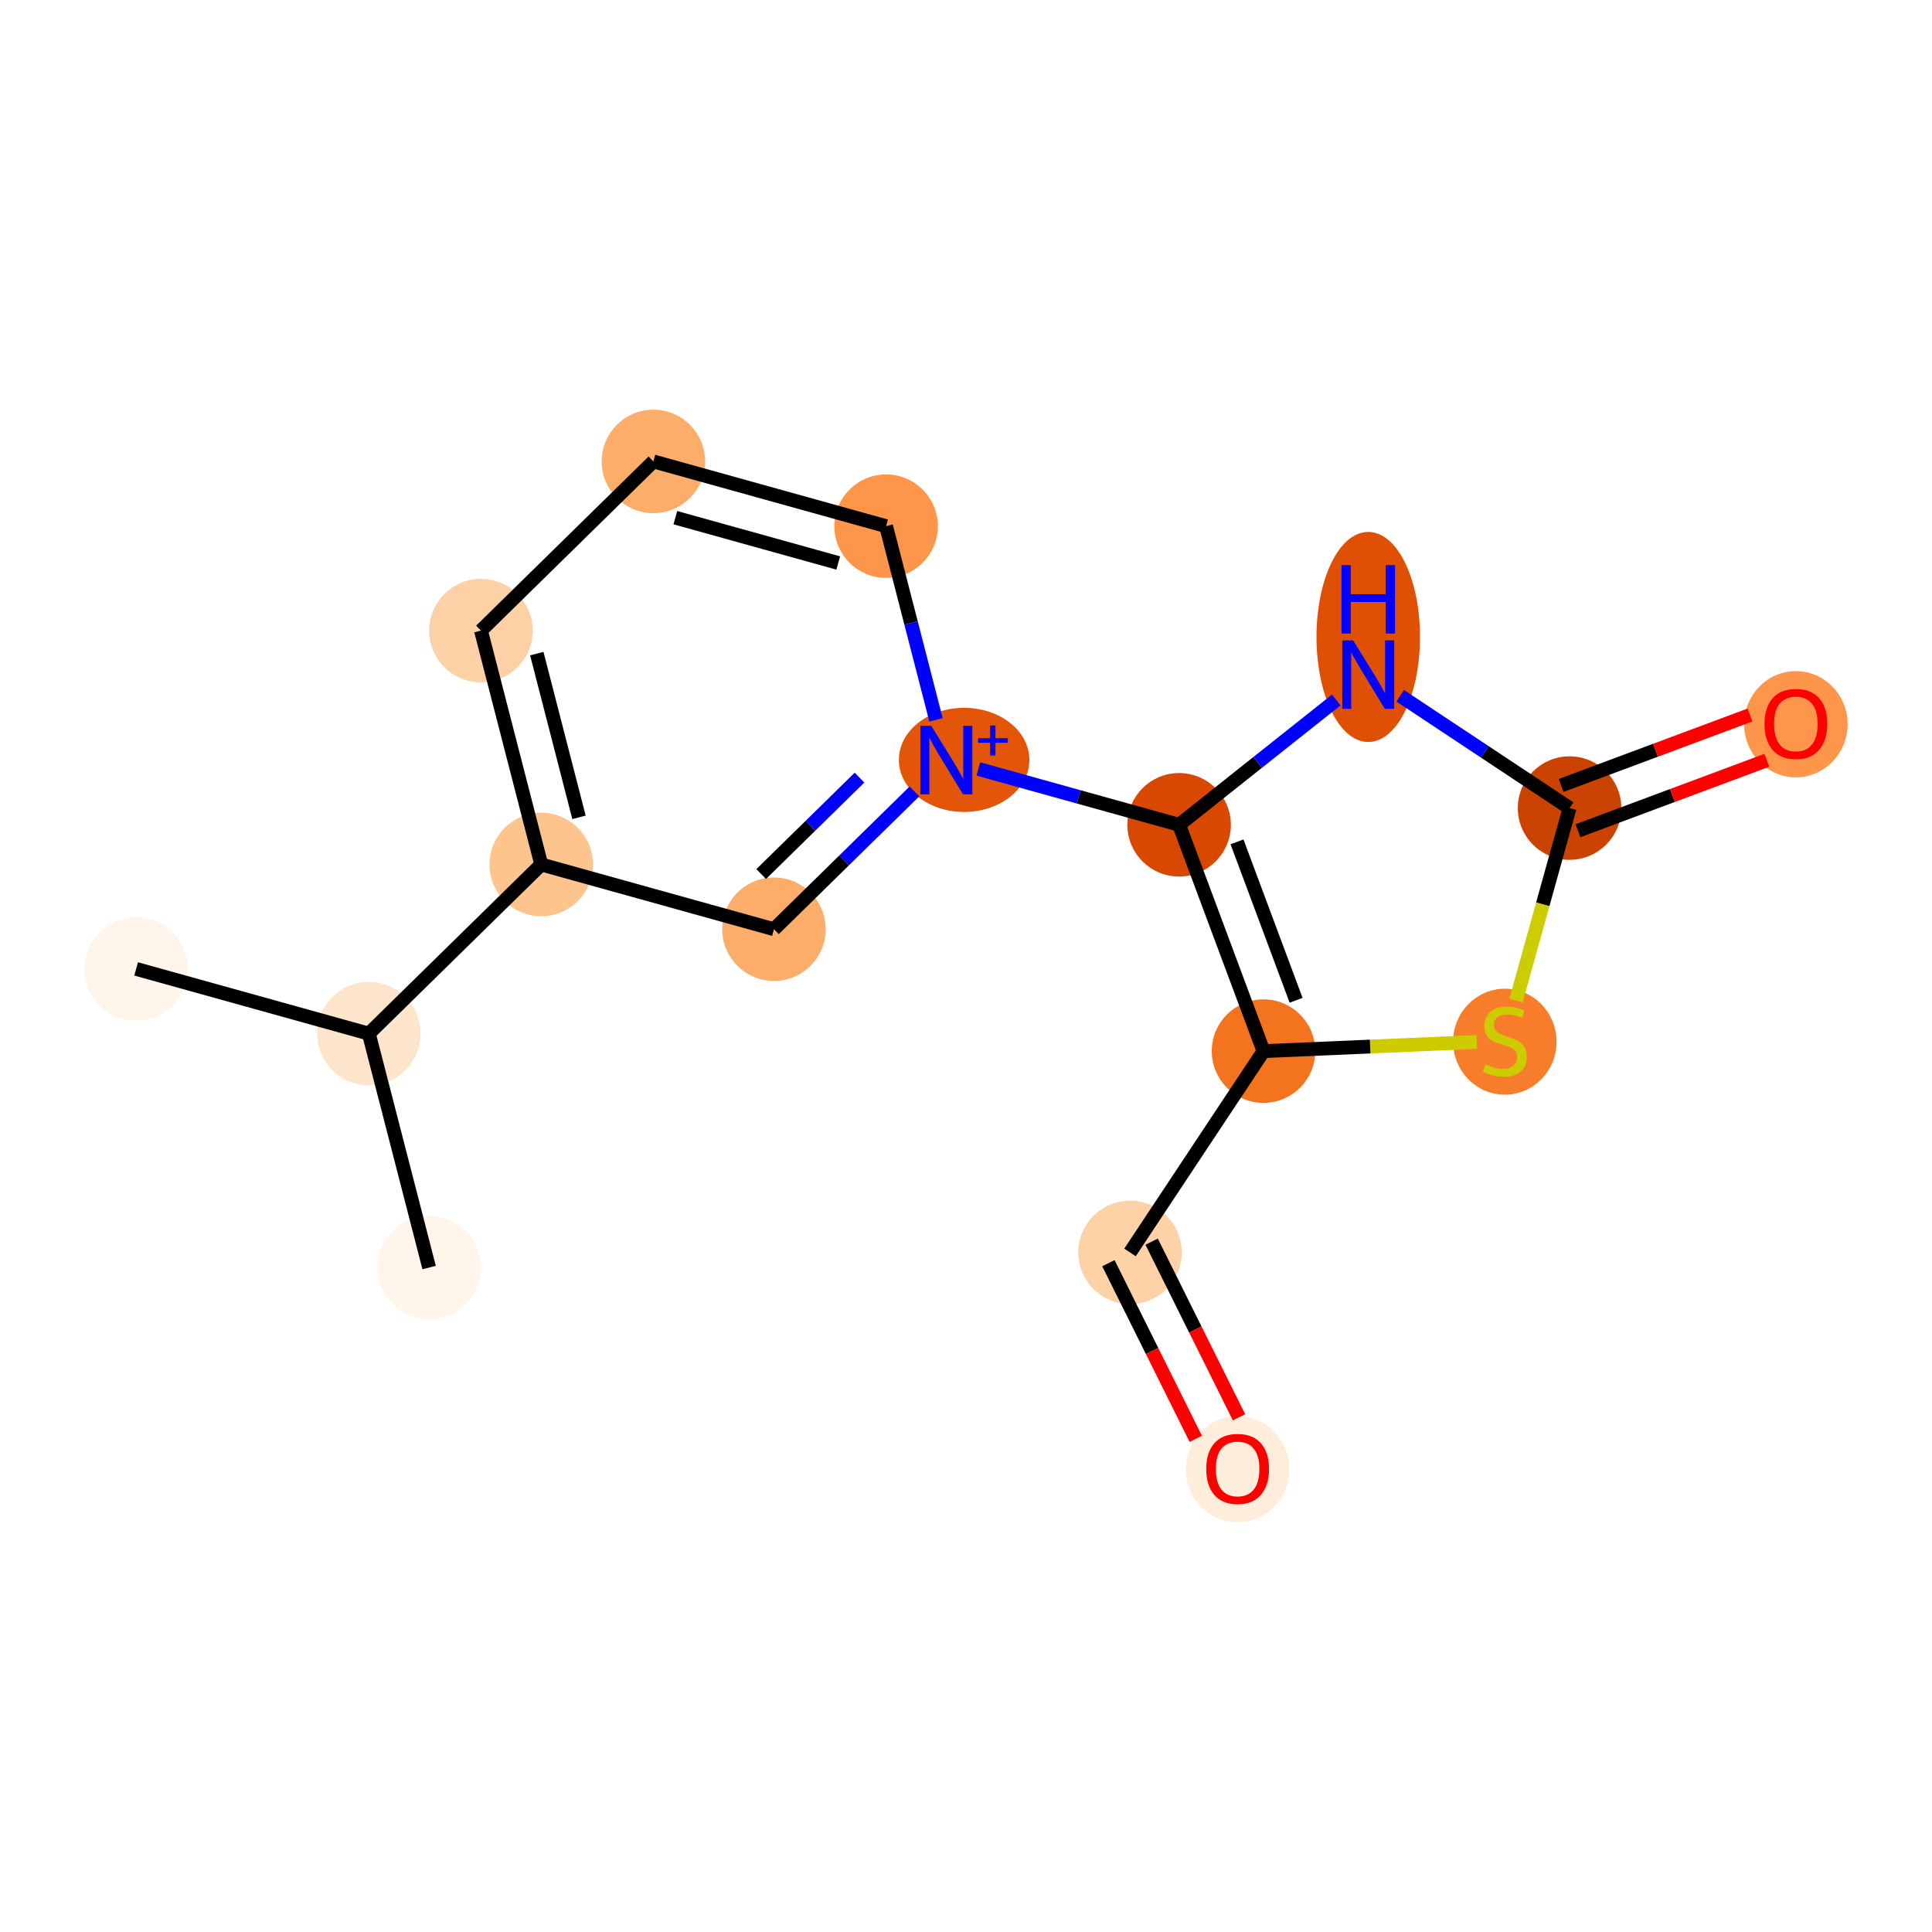 <?xml version='1.0' encoding='iso-8859-1'?>
<svg version='1.1' baseProfile='full'
              xmlns='http://www.w3.org/2000/svg'
                      xmlns:rdkit='http://www.rdkit.org/xml'
                      xmlns:xlink='http://www.w3.org/1999/xlink'
                  xml:space='preserve'
width='280px' height='280px' viewBox='0 0 280 280'>
<!-- END OF HEADER -->
<rect style='opacity:1.0;fill:#FFFFFF;stroke:none' width='280' height='280' x='0' y='0'> </rect>
<ellipse cx='19.729' cy='140.421' rx='7.001' ry='7.001'  style='fill:#FFF5EB;fill-rule:evenodd;stroke:#FFF5EB;stroke-width:1.0px;stroke-linecap:butt;stroke-linejoin:miter;stroke-opacity:1' />
<ellipse cx='53.454' cy='149.803' rx='7.001' ry='7.001'  style='fill:#FDE5CC;fill-rule:evenodd;stroke:#FDE5CC;stroke-width:1.0px;stroke-linecap:butt;stroke-linejoin:miter;stroke-opacity:1' />
<ellipse cx='62.191' cy='183.702' rx='7.001' ry='7.001'  style='fill:#FFF5EB;fill-rule:evenodd;stroke:#FFF5EB;stroke-width:1.0px;stroke-linecap:butt;stroke-linejoin:miter;stroke-opacity:1' />
<ellipse cx='78.443' cy='125.287' rx='7.001' ry='7.001'  style='fill:#FDC48E;fill-rule:evenodd;stroke:#FDC48E;stroke-width:1.0px;stroke-linecap:butt;stroke-linejoin:miter;stroke-opacity:1' />
<ellipse cx='69.705' cy='91.389' rx='7.001' ry='7.001'  style='fill:#FDD1A5;fill-rule:evenodd;stroke:#FDD1A5;stroke-width:1.0px;stroke-linecap:butt;stroke-linejoin:miter;stroke-opacity:1' />
<ellipse cx='94.694' cy='66.873' rx='7.001' ry='7.001'  style='fill:#FDAD6A;fill-rule:evenodd;stroke:#FDAD6A;stroke-width:1.0px;stroke-linecap:butt;stroke-linejoin:miter;stroke-opacity:1' />
<ellipse cx='128.419' cy='76.256' rx='7.001' ry='7.001'  style='fill:#FD964A;fill-rule:evenodd;stroke:#FD964A;stroke-width:1.0px;stroke-linecap:butt;stroke-linejoin:miter;stroke-opacity:1' />
<ellipse cx='139.73' cy='110.128' rx='8.957' ry='7.047'  style='fill:#E35609;fill-rule:evenodd;stroke:#E35609;stroke-width:1.0px;stroke-linecap:butt;stroke-linejoin:miter;stroke-opacity:1' />
<ellipse cx='170.882' cy='119.537' rx='7.001' ry='7.001'  style='fill:#D94801;fill-rule:evenodd;stroke:#D94801;stroke-width:1.0px;stroke-linecap:butt;stroke-linejoin:miter;stroke-opacity:1' />
<ellipse cx='198.296' cy='92.314' rx='7.001' ry='14.721'  style='fill:#DF5005;fill-rule:evenodd;stroke:#DF5005;stroke-width:1.0px;stroke-linecap:butt;stroke-linejoin:miter;stroke-opacity:1' />
<ellipse cx='227.472' cy='117.112' rx='7.001' ry='7.001'  style='fill:#CB4301;fill-rule:evenodd;stroke:#CB4301;stroke-width:1.0px;stroke-linecap:butt;stroke-linejoin:miter;stroke-opacity:1' />
<ellipse cx='260.271' cy='104.957' rx='7.001' ry='7.198'  style='fill:#FD964A;fill-rule:evenodd;stroke:#FD964A;stroke-width:1.0px;stroke-linecap:butt;stroke-linejoin:miter;stroke-opacity:1' />
<ellipse cx='218.089' cy='150.971' rx='7.001' ry='7.178'  style='fill:#F77D2A;fill-rule:evenodd;stroke:#F77D2A;stroke-width:1.0px;stroke-linecap:butt;stroke-linejoin:miter;stroke-opacity:1' />
<ellipse cx='183.115' cy='152.336' rx='7.001' ry='7.001'  style='fill:#F4731F;fill-rule:evenodd;stroke:#F4731F;stroke-width:1.0px;stroke-linecap:butt;stroke-linejoin:miter;stroke-opacity:1' />
<ellipse cx='163.77' cy='181.512' rx='7.001' ry='7.001'  style='fill:#FDD2A7;fill-rule:evenodd;stroke:#FDD2A7;stroke-width:1.0px;stroke-linecap:butt;stroke-linejoin:miter;stroke-opacity:1' />
<ellipse cx='179.364' cy='212.93' rx='7.001' ry='7.198'  style='fill:#FEEDDB;fill-rule:evenodd;stroke:#FEEDDB;stroke-width:1.0px;stroke-linecap:butt;stroke-linejoin:miter;stroke-opacity:1' />
<ellipse cx='112.168' cy='134.67' rx='7.001' ry='7.001'  style='fill:#FDAD6A;fill-rule:evenodd;stroke:#FDAD6A;stroke-width:1.0px;stroke-linecap:butt;stroke-linejoin:miter;stroke-opacity:1' />
<path class='bond-0 atom-0 atom-1' d='M 19.729,140.421 L 53.454,149.803' style='fill:none;fill-rule:evenodd;stroke:#000000;stroke-width:2.0px;stroke-linecap:butt;stroke-linejoin:miter;stroke-opacity:1' />
<path class='bond-1 atom-1 atom-2' d='M 53.454,149.803 L 62.191,183.702' style='fill:none;fill-rule:evenodd;stroke:#000000;stroke-width:2.0px;stroke-linecap:butt;stroke-linejoin:miter;stroke-opacity:1' />
<path class='bond-2 atom-1 atom-3' d='M 53.454,149.803 L 78.443,125.287' style='fill:none;fill-rule:evenodd;stroke:#000000;stroke-width:2.0px;stroke-linecap:butt;stroke-linejoin:miter;stroke-opacity:1' />
<path class='bond-3 atom-3 atom-4' d='M 78.443,125.287 L 69.705,91.389' style='fill:none;fill-rule:evenodd;stroke:#000000;stroke-width:2.0px;stroke-linecap:butt;stroke-linejoin:miter;stroke-opacity:1' />
<path class='bond-3 atom-3 atom-4' d='M 83.912,118.455 L 77.796,94.726' style='fill:none;fill-rule:evenodd;stroke:#000000;stroke-width:2.0px;stroke-linecap:butt;stroke-linejoin:miter;stroke-opacity:1' />
<path class='bond-16 atom-16 atom-3' d='M 112.168,134.67 L 78.443,125.287' style='fill:none;fill-rule:evenodd;stroke:#000000;stroke-width:2.0px;stroke-linecap:butt;stroke-linejoin:miter;stroke-opacity:1' />
<path class='bond-4 atom-4 atom-5' d='M 69.705,91.389 L 94.694,66.873' style='fill:none;fill-rule:evenodd;stroke:#000000;stroke-width:2.0px;stroke-linecap:butt;stroke-linejoin:miter;stroke-opacity:1' />
<path class='bond-5 atom-5 atom-6' d='M 94.694,66.873 L 128.419,76.256' style='fill:none;fill-rule:evenodd;stroke:#000000;stroke-width:2.0px;stroke-linecap:butt;stroke-linejoin:miter;stroke-opacity:1' />
<path class='bond-5 atom-5 atom-6' d='M 97.876,75.025 L 121.484,81.593' style='fill:none;fill-rule:evenodd;stroke:#000000;stroke-width:2.0px;stroke-linecap:butt;stroke-linejoin:miter;stroke-opacity:1' />
<path class='bond-6 atom-6 atom-7' d='M 128.419,76.256 L 132.036,90.289' style='fill:none;fill-rule:evenodd;stroke:#000000;stroke-width:2.0px;stroke-linecap:butt;stroke-linejoin:miter;stroke-opacity:1' />
<path class='bond-6 atom-6 atom-7' d='M 132.036,90.289 L 135.653,104.322' style='fill:none;fill-rule:evenodd;stroke:#0000FF;stroke-width:2.0px;stroke-linecap:butt;stroke-linejoin:miter;stroke-opacity:1' />
<path class='bond-7 atom-7 atom-8' d='M 141.791,111.444 L 156.337,115.49' style='fill:none;fill-rule:evenodd;stroke:#0000FF;stroke-width:2.0px;stroke-linecap:butt;stroke-linejoin:miter;stroke-opacity:1' />
<path class='bond-7 atom-7 atom-8' d='M 156.337,115.49 L 170.882,119.537' style='fill:none;fill-rule:evenodd;stroke:#000000;stroke-width:2.0px;stroke-linecap:butt;stroke-linejoin:miter;stroke-opacity:1' />
<path class='bond-15 atom-7 atom-16' d='M 132.522,114.701 L 122.345,124.686' style='fill:none;fill-rule:evenodd;stroke:#0000FF;stroke-width:2.0px;stroke-linecap:butt;stroke-linejoin:miter;stroke-opacity:1' />
<path class='bond-15 atom-7 atom-16' d='M 122.345,124.686 L 112.168,134.67' style='fill:none;fill-rule:evenodd;stroke:#000000;stroke-width:2.0px;stroke-linecap:butt;stroke-linejoin:miter;stroke-opacity:1' />
<path class='bond-15 atom-7 atom-16' d='M 124.566,112.699 L 117.442,119.688' style='fill:none;fill-rule:evenodd;stroke:#0000FF;stroke-width:2.0px;stroke-linecap:butt;stroke-linejoin:miter;stroke-opacity:1' />
<path class='bond-15 atom-7 atom-16' d='M 117.442,119.688 L 110.318,126.677' style='fill:none;fill-rule:evenodd;stroke:#000000;stroke-width:2.0px;stroke-linecap:butt;stroke-linejoin:miter;stroke-opacity:1' />
<path class='bond-8 atom-8 atom-9' d='M 170.882,119.537 L 182.272,110.492' style='fill:none;fill-rule:evenodd;stroke:#000000;stroke-width:2.0px;stroke-linecap:butt;stroke-linejoin:miter;stroke-opacity:1' />
<path class='bond-8 atom-8 atom-9' d='M 182.272,110.492 L 193.661,101.448' style='fill:none;fill-rule:evenodd;stroke:#0000FF;stroke-width:2.0px;stroke-linecap:butt;stroke-linejoin:miter;stroke-opacity:1' />
<path class='bond-17 atom-13 atom-8' d='M 183.115,152.336 L 170.882,119.537' style='fill:none;fill-rule:evenodd;stroke:#000000;stroke-width:2.0px;stroke-linecap:butt;stroke-linejoin:miter;stroke-opacity:1' />
<path class='bond-17 atom-13 atom-8' d='M 187.84,144.97 L 179.277,122.01' style='fill:none;fill-rule:evenodd;stroke:#000000;stroke-width:2.0px;stroke-linecap:butt;stroke-linejoin:miter;stroke-opacity:1' />
<path class='bond-9 atom-9 atom-10' d='M 202.931,100.84 L 215.202,108.976' style='fill:none;fill-rule:evenodd;stroke:#0000FF;stroke-width:2.0px;stroke-linecap:butt;stroke-linejoin:miter;stroke-opacity:1' />
<path class='bond-9 atom-9 atom-10' d='M 215.202,108.976 L 227.472,117.112' style='fill:none;fill-rule:evenodd;stroke:#000000;stroke-width:2.0px;stroke-linecap:butt;stroke-linejoin:miter;stroke-opacity:1' />
<path class='bond-10 atom-10 atom-11' d='M 228.695,120.392 L 242.382,115.288' style='fill:none;fill-rule:evenodd;stroke:#000000;stroke-width:2.0px;stroke-linecap:butt;stroke-linejoin:miter;stroke-opacity:1' />
<path class='bond-10 atom-10 atom-11' d='M 242.382,115.288 L 256.069,110.183' style='fill:none;fill-rule:evenodd;stroke:#FF0000;stroke-width:2.0px;stroke-linecap:butt;stroke-linejoin:miter;stroke-opacity:1' />
<path class='bond-10 atom-10 atom-11' d='M 226.249,113.832 L 239.935,108.728' style='fill:none;fill-rule:evenodd;stroke:#000000;stroke-width:2.0px;stroke-linecap:butt;stroke-linejoin:miter;stroke-opacity:1' />
<path class='bond-10 atom-10 atom-11' d='M 239.935,108.728 L 253.622,103.623' style='fill:none;fill-rule:evenodd;stroke:#FF0000;stroke-width:2.0px;stroke-linecap:butt;stroke-linejoin:miter;stroke-opacity:1' />
<path class='bond-11 atom-10 atom-12' d='M 227.472,117.112 L 223.59,131.066' style='fill:none;fill-rule:evenodd;stroke:#000000;stroke-width:2.0px;stroke-linecap:butt;stroke-linejoin:miter;stroke-opacity:1' />
<path class='bond-11 atom-10 atom-12' d='M 223.59,131.066 L 219.708,145.02' style='fill:none;fill-rule:evenodd;stroke:#CCCC00;stroke-width:2.0px;stroke-linecap:butt;stroke-linejoin:miter;stroke-opacity:1' />
<path class='bond-12 atom-12 atom-13' d='M 214.036,151.012 L 198.575,151.674' style='fill:none;fill-rule:evenodd;stroke:#CCCC00;stroke-width:2.0px;stroke-linecap:butt;stroke-linejoin:miter;stroke-opacity:1' />
<path class='bond-12 atom-12 atom-13' d='M 198.575,151.674 L 183.115,152.336' style='fill:none;fill-rule:evenodd;stroke:#000000;stroke-width:2.0px;stroke-linecap:butt;stroke-linejoin:miter;stroke-opacity:1' />
<path class='bond-13 atom-13 atom-14' d='M 183.115,152.336 L 163.77,181.512' style='fill:none;fill-rule:evenodd;stroke:#000000;stroke-width:2.0px;stroke-linecap:butt;stroke-linejoin:miter;stroke-opacity:1' />
<path class='bond-14 atom-14 atom-15' d='M 160.636,183.071 L 166.968,195.798' style='fill:none;fill-rule:evenodd;stroke:#000000;stroke-width:2.0px;stroke-linecap:butt;stroke-linejoin:miter;stroke-opacity:1' />
<path class='bond-14 atom-14 atom-15' d='M 166.968,195.798 L 173.3,208.524' style='fill:none;fill-rule:evenodd;stroke:#FF0000;stroke-width:2.0px;stroke-linecap:butt;stroke-linejoin:miter;stroke-opacity:1' />
<path class='bond-14 atom-14 atom-15' d='M 166.904,179.952 L 173.236,192.679' style='fill:none;fill-rule:evenodd;stroke:#000000;stroke-width:2.0px;stroke-linecap:butt;stroke-linejoin:miter;stroke-opacity:1' />
<path class='bond-14 atom-14 atom-15' d='M 173.236,192.679 L 179.568,205.406' style='fill:none;fill-rule:evenodd;stroke:#FF0000;stroke-width:2.0px;stroke-linecap:butt;stroke-linejoin:miter;stroke-opacity:1' />
<path  class='atom-7' d='M 134.965 105.197
L 138.214 110.448
Q 138.536 110.966, 139.054 111.904
Q 139.572 112.843, 139.6 112.899
L 139.6 105.197
L 140.916 105.197
L 140.916 115.111
L 139.558 115.111
L 136.071 109.37
Q 135.665 108.698, 135.231 107.928
Q 134.811 107.158, 134.685 106.92
L 134.685 115.111
L 133.397 115.111
L 133.397 105.197
L 134.965 105.197
' fill='#0000FF'/>
<path  class='atom-7' d='M 141.748 106.984
L 143.495 106.984
L 143.495 105.145
L 144.271 105.145
L 144.271 106.984
L 146.064 106.984
L 146.064 107.65
L 144.271 107.65
L 144.271 109.498
L 143.495 109.498
L 143.495 107.65
L 141.748 107.65
L 141.748 106.984
' fill='#0000FF'/>
<path  class='atom-9' d='M 196.105 92.81
L 199.353 98.061
Q 199.676 98.579, 200.194 99.517
Q 200.712 100.456, 200.74 100.512
L 200.74 92.81
L 202.056 92.81
L 202.056 102.724
L 200.698 102.724
L 197.211 96.983
Q 196.805 96.311, 196.371 95.541
Q 195.951 94.77, 195.825 94.532
L 195.825 102.724
L 194.537 102.724
L 194.537 92.81
L 196.105 92.81
' fill='#0000FF'/>
<path  class='atom-9' d='M 194.418 81.905
L 195.762 81.905
L 195.762 86.12
L 200.831 86.12
L 200.831 81.905
L 202.175 81.905
L 202.175 91.819
L 200.831 91.819
L 200.831 87.24
L 195.762 87.24
L 195.762 91.819
L 194.418 91.819
L 194.418 81.905
' fill='#0000FF'/>
<path  class='atom-11' d='M 255.721 104.908
Q 255.721 102.527, 256.897 101.197
Q 258.073 99.867, 260.271 99.867
Q 262.47 99.867, 263.646 101.197
Q 264.822 102.527, 264.822 104.908
Q 264.822 107.316, 263.632 108.688
Q 262.442 110.046, 260.271 110.046
Q 258.087 110.046, 256.897 108.688
Q 255.721 107.33, 255.721 104.908
M 260.271 108.926
Q 261.784 108.926, 262.596 107.918
Q 263.422 106.896, 263.422 104.908
Q 263.422 102.961, 262.596 101.981
Q 261.784 100.987, 260.271 100.987
Q 258.759 100.987, 257.933 101.967
Q 257.121 102.947, 257.121 104.908
Q 257.121 106.91, 257.933 107.918
Q 258.759 108.926, 260.271 108.926
' fill='#FF0000'/>
<path  class='atom-12' d='M 215.289 154.241
Q 215.401 154.283, 215.863 154.479
Q 216.325 154.675, 216.829 154.801
Q 217.347 154.913, 217.851 154.913
Q 218.789 154.913, 219.335 154.465
Q 219.882 154.002, 219.882 153.204
Q 219.882 152.658, 219.602 152.322
Q 219.335 151.986, 218.915 151.804
Q 218.495 151.622, 217.795 151.412
Q 216.913 151.146, 216.381 150.894
Q 215.863 150.642, 215.485 150.11
Q 215.121 149.578, 215.121 148.681
Q 215.121 147.435, 215.961 146.665
Q 216.815 145.895, 218.495 145.895
Q 219.644 145.895, 220.946 146.441
L 220.624 147.519
Q 219.434 147.029, 218.537 147.029
Q 217.571 147.029, 217.039 147.435
Q 216.507 147.827, 216.521 148.513
Q 216.521 149.046, 216.787 149.368
Q 217.067 149.69, 217.459 149.872
Q 217.865 150.054, 218.537 150.264
Q 219.434 150.544, 219.966 150.824
Q 220.498 151.104, 220.876 151.678
Q 221.268 152.238, 221.268 153.204
Q 221.268 154.577, 220.344 155.319
Q 219.434 156.047, 217.907 156.047
Q 217.025 156.047, 216.353 155.851
Q 215.695 155.669, 214.911 155.347
L 215.289 154.241
' fill='#CCCC00'/>
<path  class='atom-15' d='M 174.813 212.881
Q 174.813 210.501, 175.989 209.17
Q 177.166 207.84, 179.364 207.84
Q 181.562 207.84, 182.739 209.17
Q 183.915 210.501, 183.915 212.881
Q 183.915 215.29, 182.725 216.662
Q 181.534 218.02, 179.364 218.02
Q 177.18 218.02, 175.989 216.662
Q 174.813 215.304, 174.813 212.881
M 179.364 216.9
Q 180.876 216.9, 181.688 215.892
Q 182.515 214.869, 182.515 212.881
Q 182.515 210.935, 181.688 209.955
Q 180.876 208.96, 179.364 208.96
Q 177.852 208.96, 177.025 209.941
Q 176.213 210.921, 176.213 212.881
Q 176.213 214.883, 177.025 215.892
Q 177.852 216.9, 179.364 216.9
' fill='#FF0000'/>
</svg>
